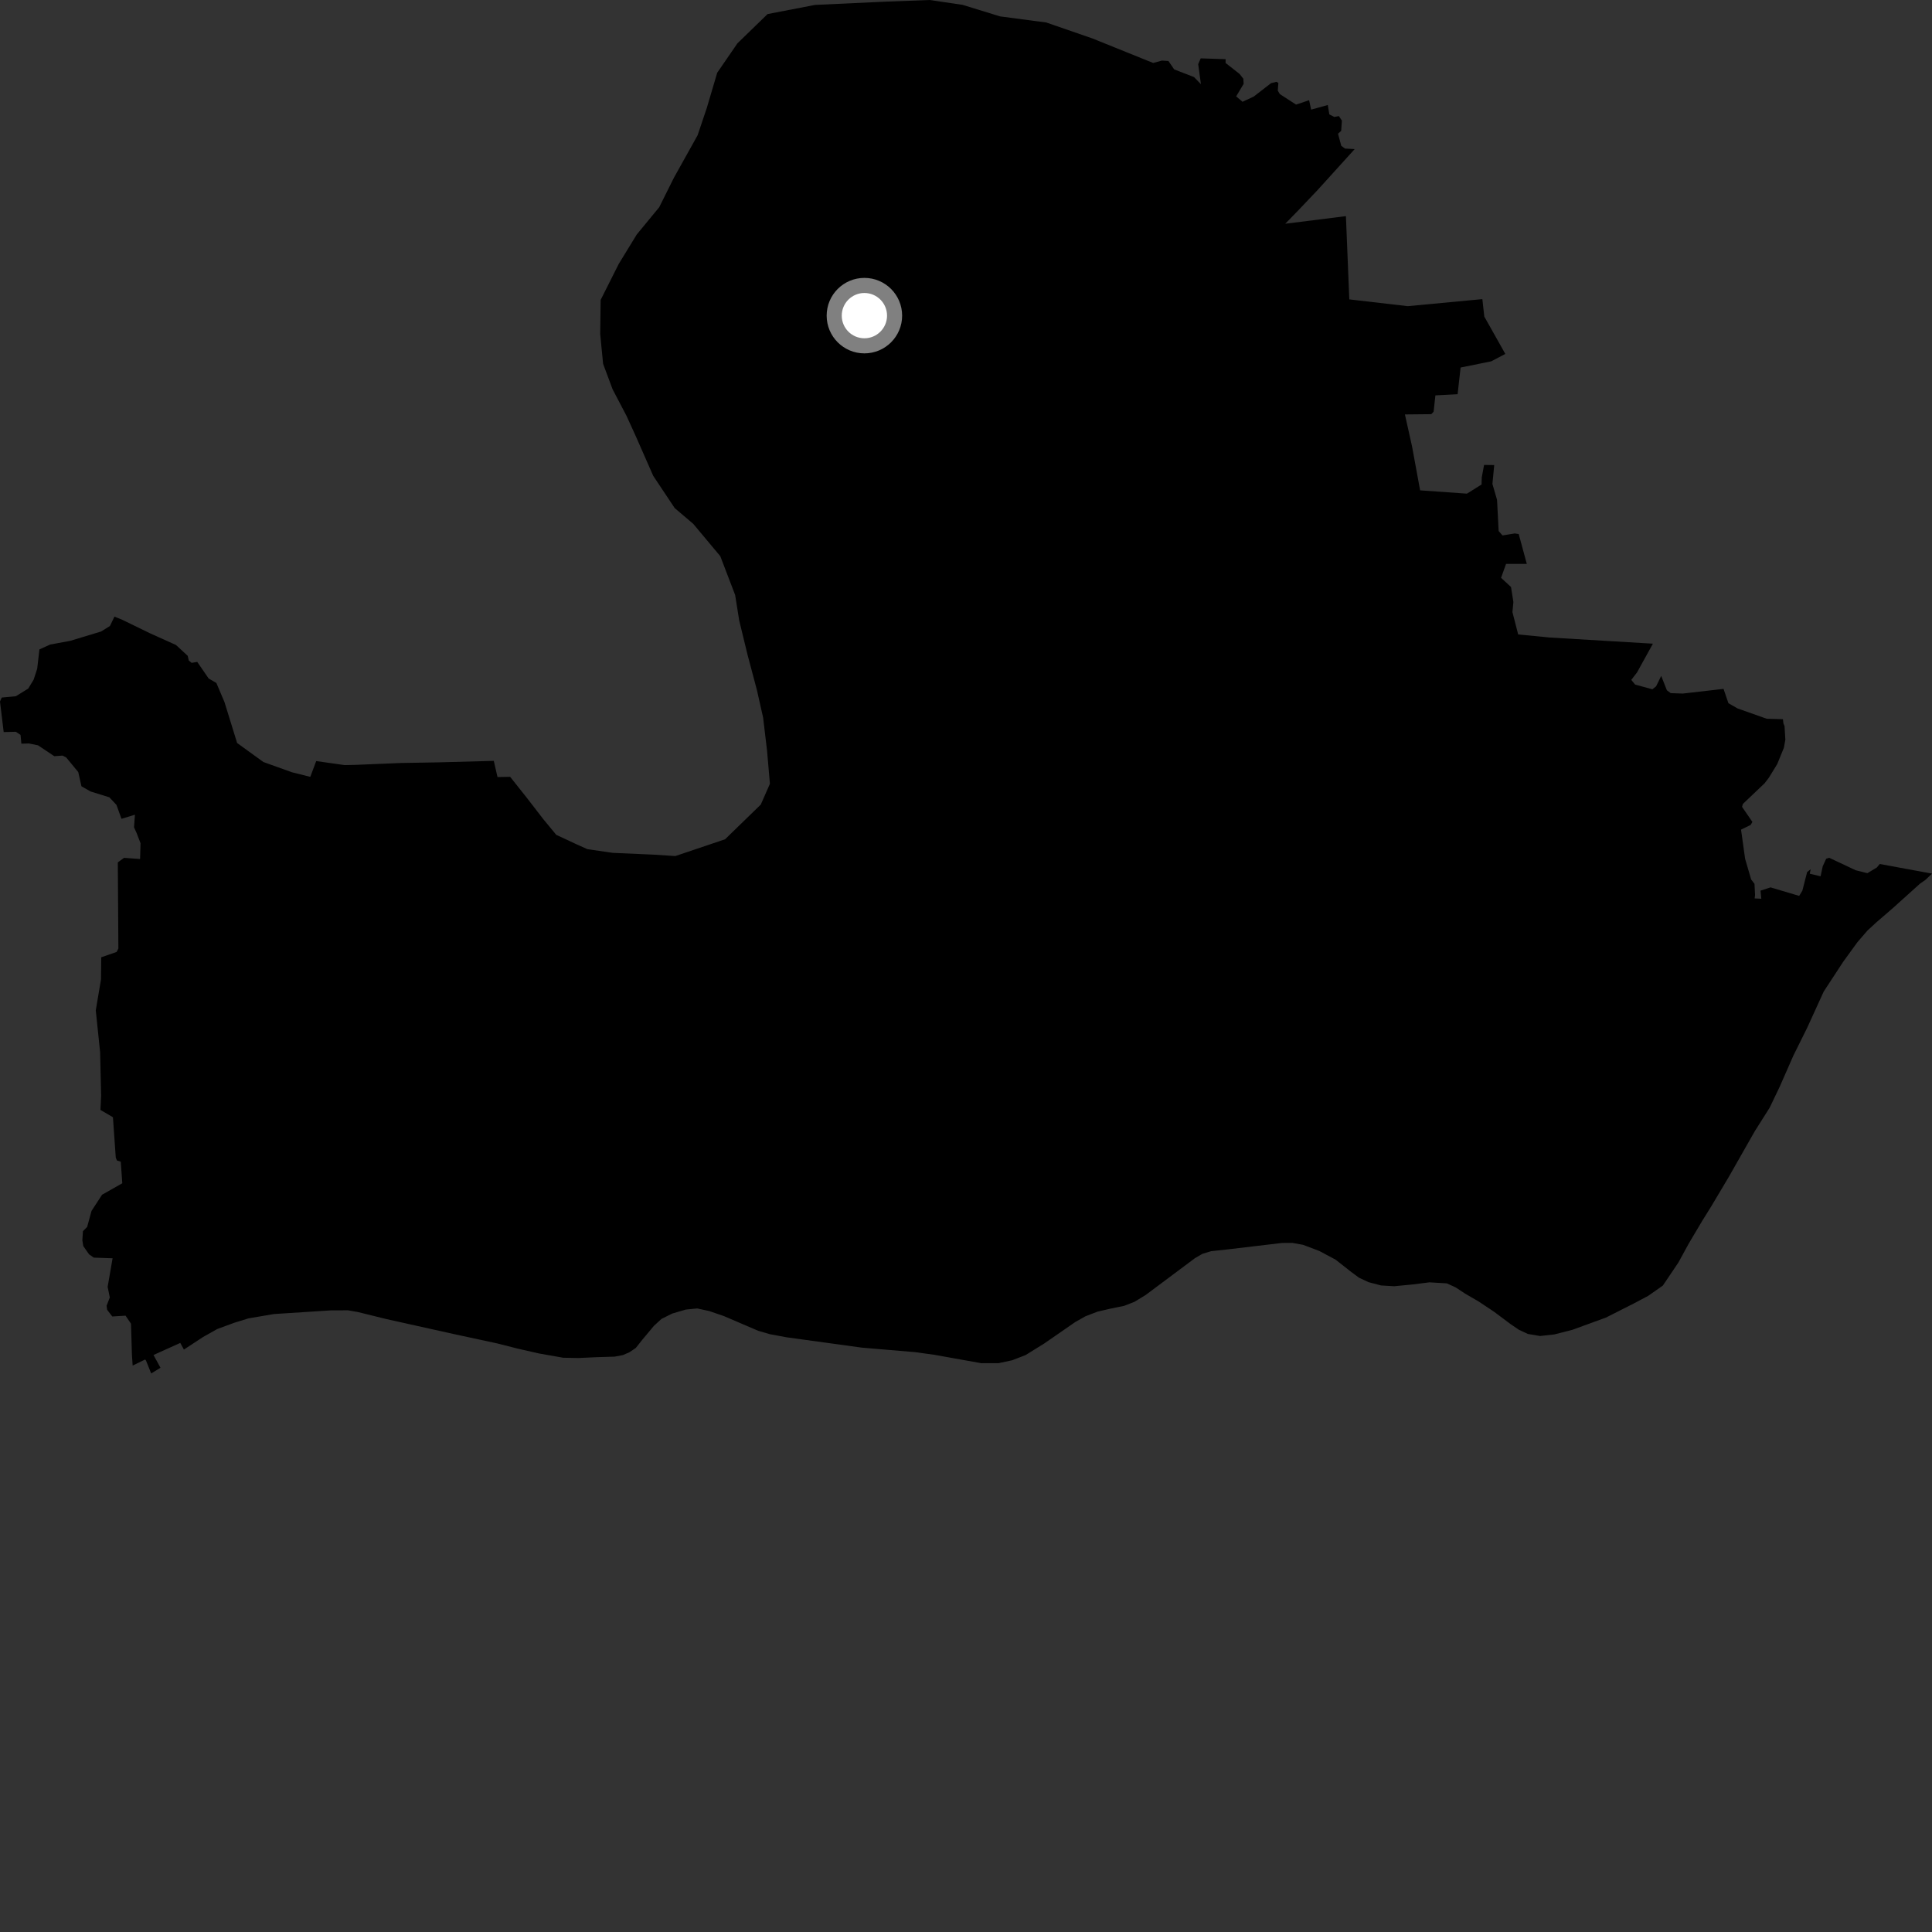 <?xml version="1.0" encoding="utf-8" ?>
<svg baseProfile="full" height="1024" version="1.1" width="1024" xmlns="http://www.w3.org/2000/svg" xmlns:ev="http://www.w3.org/2001/xml-events" xmlns:xlink="http://www.w3.org/1999/xlink"><rect width="100%" height="100%" fill="#333333" stroke="none"/><defs /><polygon fill="black" points="649.602,31.368 636.4,30.927 635.071,34.003 636.518,44.628 632.849,40.85 622.341,36.781 619.293,32.328 615.838,32.108 611.183,33.364 579.021,20.383 554.55,11.921 530.034,8.681 510.231,2.581 492.746,0.0 469.948,0.844 431.983,2.607 406.825,7.461 390.85,22.974 380.136,38.556 374.636,57.143 369.76,71.66 357.183,94.221 349.385,109.852 337.526,124.243 327.966,139.848 318.358,158.958 318.123,177.051 319.654,192.83 324.689,206.339 332.087,220.453 337.17,231.629 346.219,252.204 357.625,269.317 367.42,277.636 381.768,294.787 389.637,315.339 391.783,328.797 396.192,346.959 401.175,365.72 404.472,380.355 406.558,397.903 408.07,415.432 403.232,426.436 384.3,444.835 357.93,453.728 346.275,452.972 324.731,452.027 311.324,450.072 305.698,447.556 294.826,442.488 288.015,434.24 279.501,423.203 270.394,411.736 263.687,411.855 261.72,403.272 232.414,404.061 212.361,404.404 188.326,405.399 182.635,405.514 167.594,403.382 164.46,411.751 154.752,409.323 139.598,403.885 125.678,393.799 118.98,372.126 114.686,361.997 110.581,359.608 104.547,350.825 101.58,351.329 100.044,350.078 99.51,347.621 93.264,341.851 79.539,335.674 64.822,328.512 60.666,326.818 58.273,331.785 53.578,334.71 37.216,339.66 26.565,341.627 20.896,344.2 19.709,354.463 17.827,360.239 14.963,364.965 8.402,369.019 0.9,369.723 0.0,371.841 1.954,388.017 8.403,387.851 10.891,389.523 11.321,394.17 15.323,394.055 20.164,395.043 28.784,400.803 33.145,400.476 35.071,401.449 41.48,409.217 43.171,416.754 47.983,419.488 57.936,422.584 61.714,426.585 64.399,433.997 71.515,431.812 71.035,438.485 72.439,441.592 74.49,446.924 74.248,455.3 65.749,454.676 62.441,457.079 62.746,502.739 61.814,504.552 53.652,507.387 53.532,519.084 50.762,535.501 53.063,557.669 53.604,580.734 53.236,588.285 59.858,592.157 61.36,613.545 61.987,615.09 64.005,615.693 64.82,627.163 54.101,633.226 48.509,641.815 46.193,650.289 43.959,652.56 43.643,657.391 44.147,660.444 47.212,664.828 49.714,666.568 59.677,666.922 57.049,682.061 58.199,687.679 56.488,692.109 56.796,694.235 59.514,697.762 66.548,697.336 69.43,701.589 69.929,718.109 70.31,723.786 76.943,720.553 77.384,721.129 80.136,727.964 85.057,724.936 81.363,718.176 95.54,711.778 97.478,715.297 107.626,708.639 115.181,704.393 124.293,701.05 131.725,698.763 145.155,696.474 175.52,694.516 184.502,694.499 189.659,695.399 204.859,699.15 240.332,707.035 263.408,712.009 274.569,714.84 285.605,717.352 298.478,719.629 306.487,719.784 316.155,719.337 325.823,719.042 330.18,718.211 333.644,716.704 336.982,714.447 340.44,710.077 346.63,702.691 350.569,699.069 356.286,696.209 363.449,694.105 369.537,693.501 375.865,694.868 383.745,697.576 401.848,705.341 408.065,707.157 417.02,708.812 456.878,714.286 484.978,716.657 495.205,718.065 520.103,722.522 529.321,722.496 536.496,720.962 543.553,718.222 553.359,712.152 569.914,700.7 575.308,697.661 581.647,695.214 588.952,693.522 595.776,692.139 601.285,689.993 607.26,686.347 633.388,666.829 637.337,664.542 641.896,663.157 650.758,662.201 679.469,658.793 684.983,658.758 690.625,659.78 699.269,663.038 707.918,667.663 716.093,674.099 720.235,677.165 725.279,679.552 732,681.318 738.952,681.734 748.893,680.769 757.633,679.663 766.862,680.215 771.475,682.316 776.543,685.648 783.86,689.91 792.024,695.353 800.581,701.766 805.045,704.806 809.821,707.023 816.236,708.109 823.778,707.284 833.395,704.83 851.146,698.36 865.978,690.859 873.577,686.824 881.344,681.381 889.568,669.183 895.118,659.037 902.215,647.086 907.169,639.114 916.349,623.686 930.096,599.527 937.965,587.079 943.299,575.933 950.532,559.483 957.803,544.827 966.617,525.525 977.003,509.652 984.467,499.378 989.811,493.186 994.664,488.728 1003.41,481.176 1017.577,468.415 1020.576,466.311 1024.0,463.032 996.313,457.933 994.786,459.777 989.743,462.801 983.55,461.253 969.517,454.64 967.903,455.158 966.09,459.132 964.941,464.45 959.208,463.09 959.687,460.709 957.821,462.218 955.281,472.091 953.595,474.837 938.416,470.328 933.119,472.057 933.52,476.343 930.007,476.184 930.211,474.284 929.918,468.448 928.144,466.13 924.946,455.192 922.791,439.724 927.867,437.234 928.812,435.636 923.325,427.652 923.747,426.12 935.262,415.166 937.499,412.251 941.948,405.012 945.496,396.342 946.273,392.033 945.837,384.842 945.247,383.44 944.99,381.193 936.4,380.953 920.918,375.473 916.104,372.711 913.508,365.122 891.924,367.604 885.506,367.38 883.491,365.863 880.467,358.24 877.761,363.779 875.793,365.33 866.651,362.849 864.614,360.351 867.635,356.444 876.079,341.161 821.53,337.904 804.668,336.275 801.619,324.434 802.128,319.082 800.866,311.116 795.596,306.259 798.235,298.884 809.234,298.857 804.95,283.055 802.861,282.736 796.36,283.791 794.315,281.449 793.466,264.937 791.016,256.5 791.966,246.493 786.586,246.437 785.365,253.034 785.258,256.787 777.504,261.645 752.691,259.886 748.392,236.505 744.633,219.657 758.613,219.519 759.845,218.207 760.792,209.561 772.561,208.939 774.147,194.798 790.371,191.518 797.85,187.591 786.713,167.801 785.682,158.542 746.111,162.273 715.16,158.681 713.367,114.554 681.203,118.591 688.027,111.591 698.401,100.673 718.013,79.027 712.87,78.741 710.892,77.26 709.172,70.868 710.852,69.365 711.23,63.904 709.628,61.529 707.228,61.987 704.566,60.633 703.759,55.655 694.929,58.105 693.859,53.107 686.94,55.44 678.337,49.866 677.246,48.02 677.56,43.996 676.577,43.36 673.697,44.069 664.517,51.165 658.571,53.947 655.188,51.089 659.159,44.439 658.986,41.702 656.975,39.175 649.587,33.372 649.602,31.368" /><circle cx="458.149" cy="167.295" fill="rgb(100%,100%,100%)" r="16" stroke="grey" stroke-width="8" /></svg>